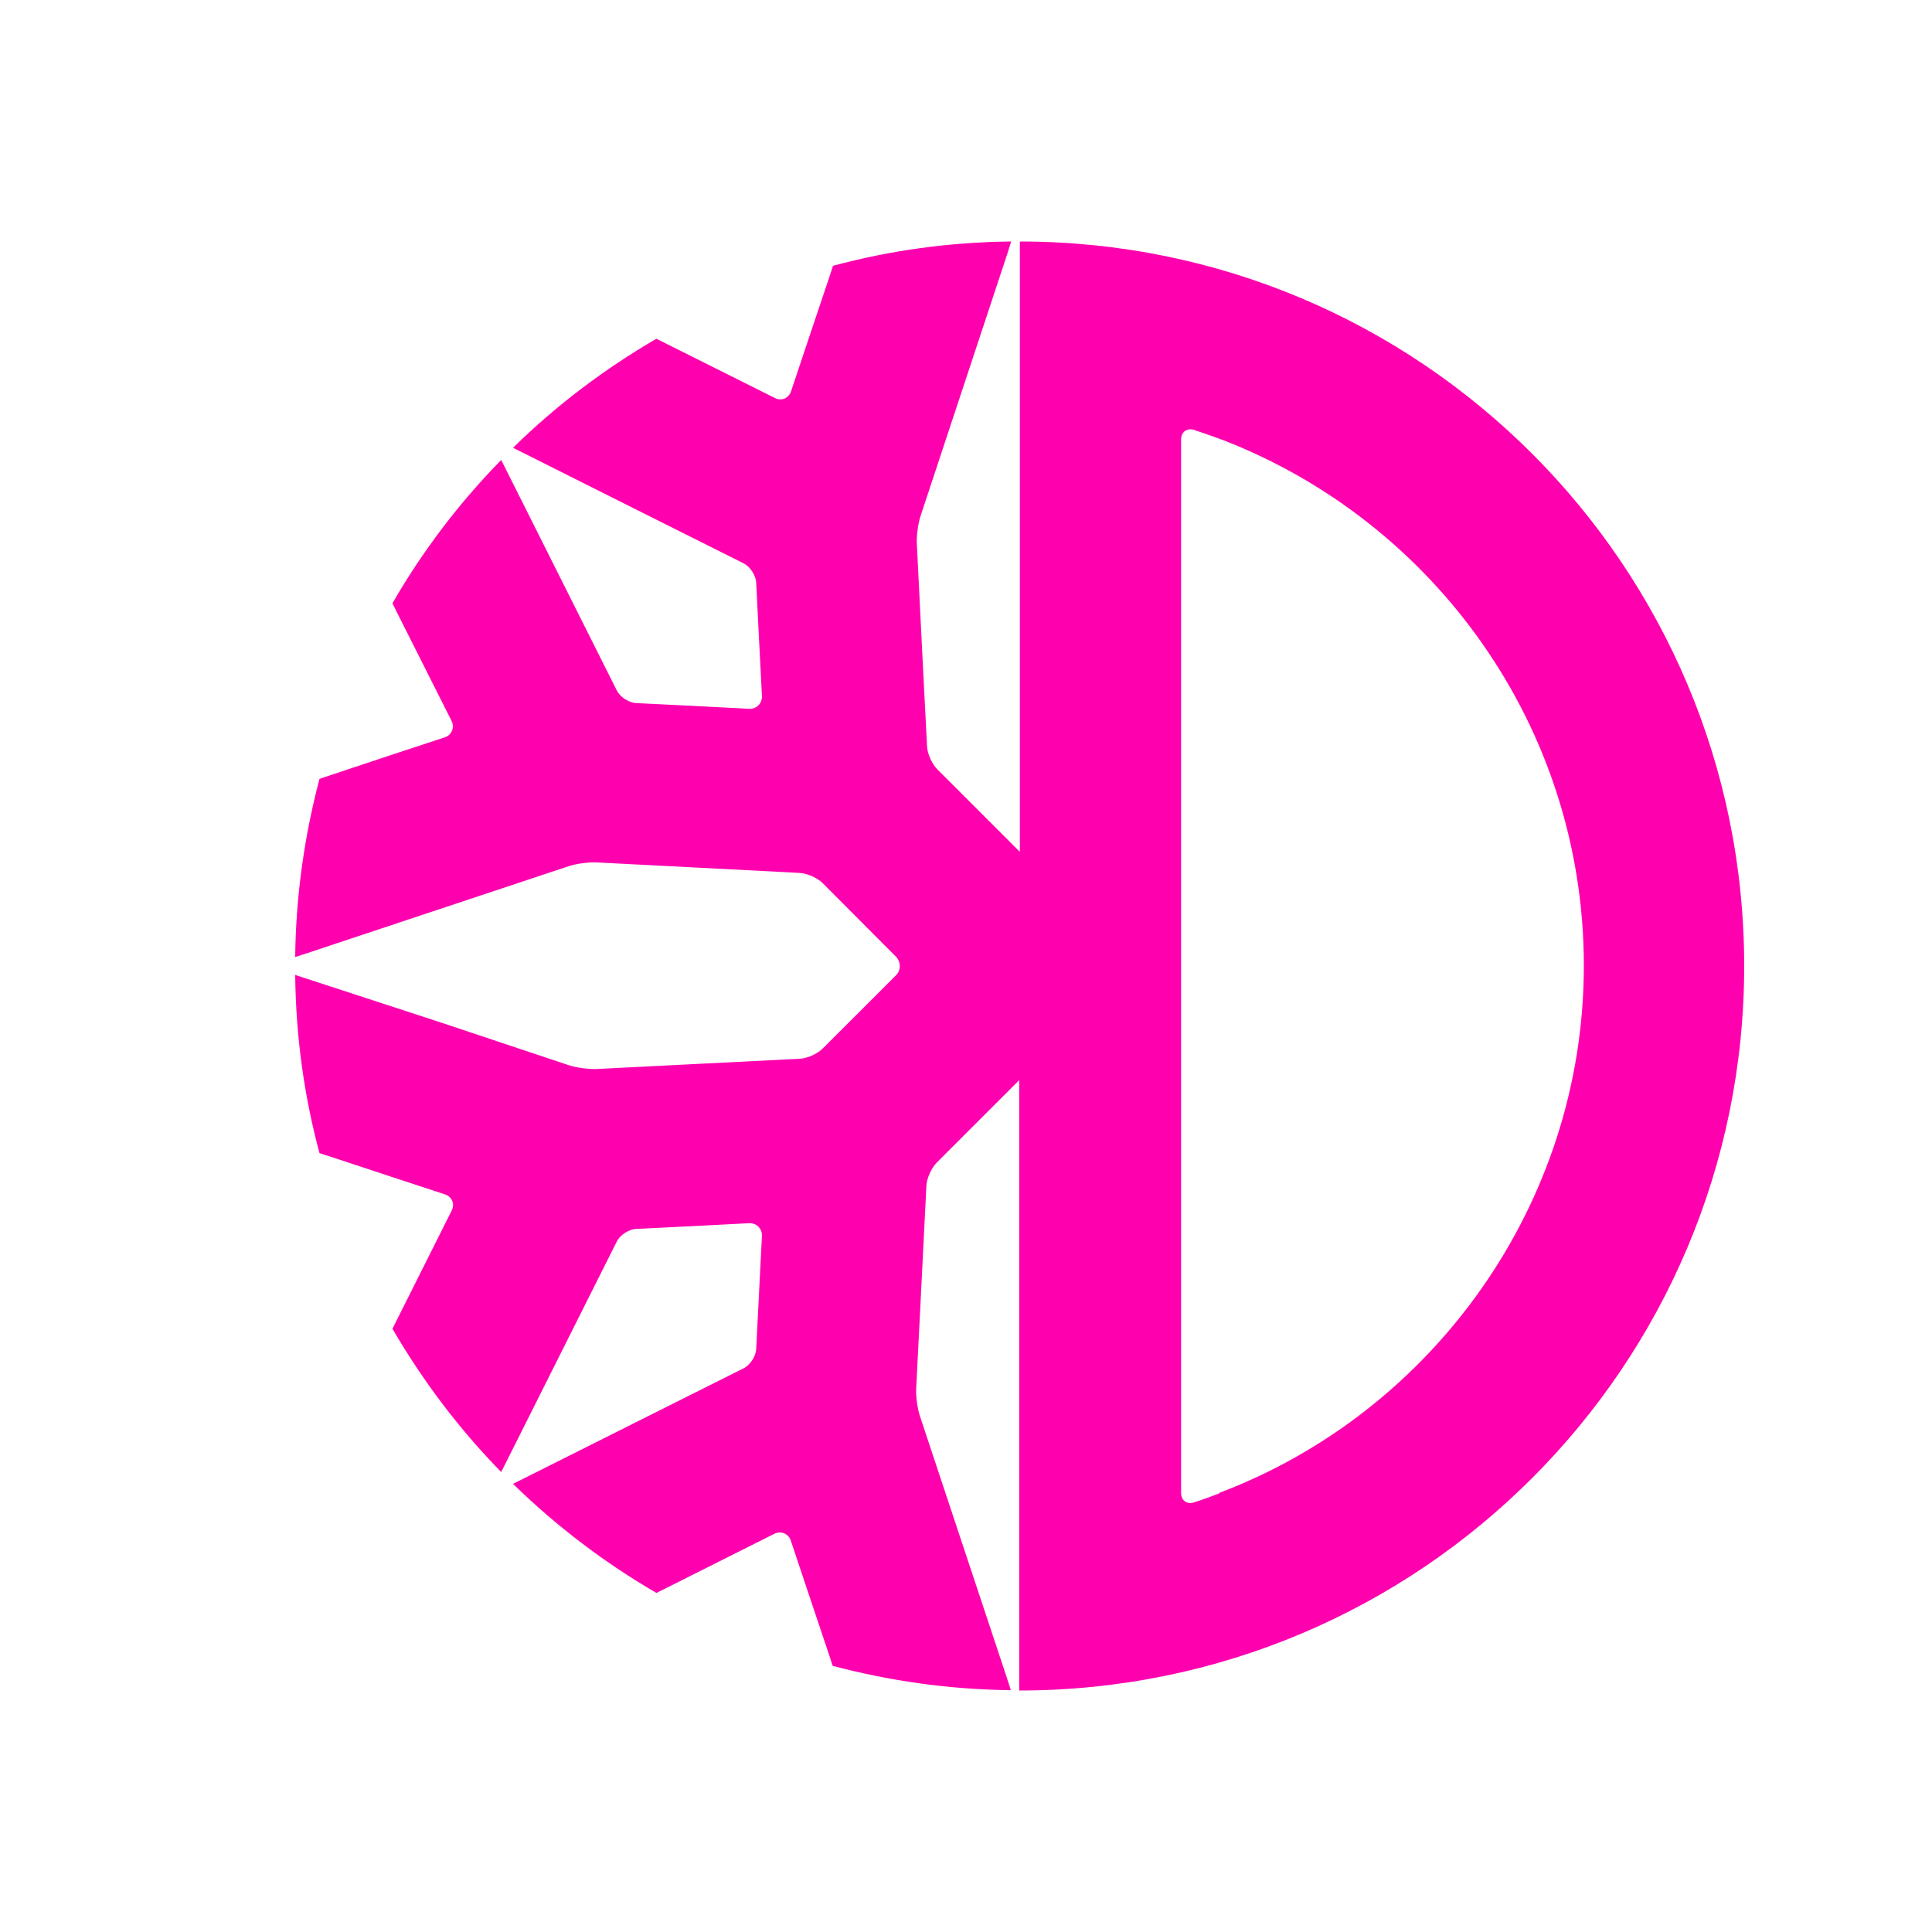 <svg width="24" height="24" viewBox="0 0 24 24" fill="none" xmlns="http://www.w3.org/2000/svg">
<path d="M12.669 3V10.582L12.549 10.462L12.096 10.009L11.643 9.556C11.576 9.489 11.52 9.362 11.516 9.27L11.46 8.177L11.389 6.747C11.385 6.656 11.405 6.505 11.433 6.417L12.51 3.163L12.561 3C11.794 3.008 11.055 3.111 10.348 3.302L10.296 3.461L10.061 4.16L9.827 4.86C9.799 4.947 9.708 4.987 9.624 4.943L8.964 4.613L8.154 4.208C7.506 4.585 6.906 5.038 6.373 5.563L6.524 5.638L7.879 6.318L9.235 6.997C9.318 7.037 9.39 7.148 9.394 7.24L9.429 7.943L9.465 8.646C9.469 8.738 9.398 8.809 9.306 8.805L8.555 8.766L7.903 8.734C7.812 8.73 7.701 8.658 7.661 8.575L6.302 5.865L6.226 5.714C5.705 6.246 5.248 6.846 4.875 7.494L4.95 7.645L5.28 8.301L5.61 8.956C5.65 9.04 5.61 9.131 5.527 9.159L4.827 9.389L3.969 9.675C3.782 10.383 3.675 11.126 3.667 11.889L3.826 11.837L7.077 10.756C7.164 10.729 7.311 10.709 7.407 10.713L9.092 10.8L9.934 10.844C10.026 10.848 10.157 10.907 10.22 10.971L11.127 11.881C11.194 11.948 11.194 12.056 11.127 12.119L10.674 12.572L10.22 13.025C10.153 13.093 10.026 13.148 9.934 13.152L8.67 13.216L7.407 13.28C7.315 13.283 7.164 13.264 7.077 13.236L5.419 12.683L3.826 12.163L3.667 12.111C3.675 12.874 3.778 13.617 3.969 14.325L4.128 14.376L4.827 14.607L5.527 14.837C5.614 14.865 5.654 14.956 5.61 15.04L4.875 16.506C5.252 17.154 5.705 17.754 6.226 18.286L6.302 18.135L7.061 16.621L7.661 15.425C7.701 15.342 7.812 15.27 7.903 15.266L8.555 15.234L9.306 15.195C9.398 15.191 9.469 15.262 9.465 15.354L9.441 15.822L9.394 16.756C9.39 16.848 9.318 16.959 9.235 16.999L7.879 17.678L6.373 18.433C6.906 18.954 7.506 19.411 8.154 19.788L8.305 19.713L9.62 19.053C9.704 19.013 9.795 19.053 9.823 19.136L10.057 19.836L10.292 20.535L10.344 20.694C11.051 20.881 11.794 20.988 12.557 20.996L12.506 20.837L11.723 18.481L11.425 17.583C11.397 17.495 11.377 17.348 11.381 17.253L11.437 16.148L11.508 14.73C11.512 14.638 11.572 14.507 11.635 14.444L12.541 13.538L12.661 13.418V21C17.637 21 21.667 16.971 21.667 12C21.667 7.029 17.641 3 12.669 3ZM15.145 18.552C14.99 18.612 14.831 18.664 14.831 18.664C14.743 18.691 14.672 18.64 14.672 18.544V5.46C14.672 5.368 14.743 5.313 14.831 5.34C14.831 5.34 15.025 5.404 15.196 5.468C17.815 6.485 19.675 9.028 19.675 11.996C19.675 14.964 17.792 17.543 15.149 18.544L15.145 18.552Z" fill="#FF00AF"/>
</svg>

